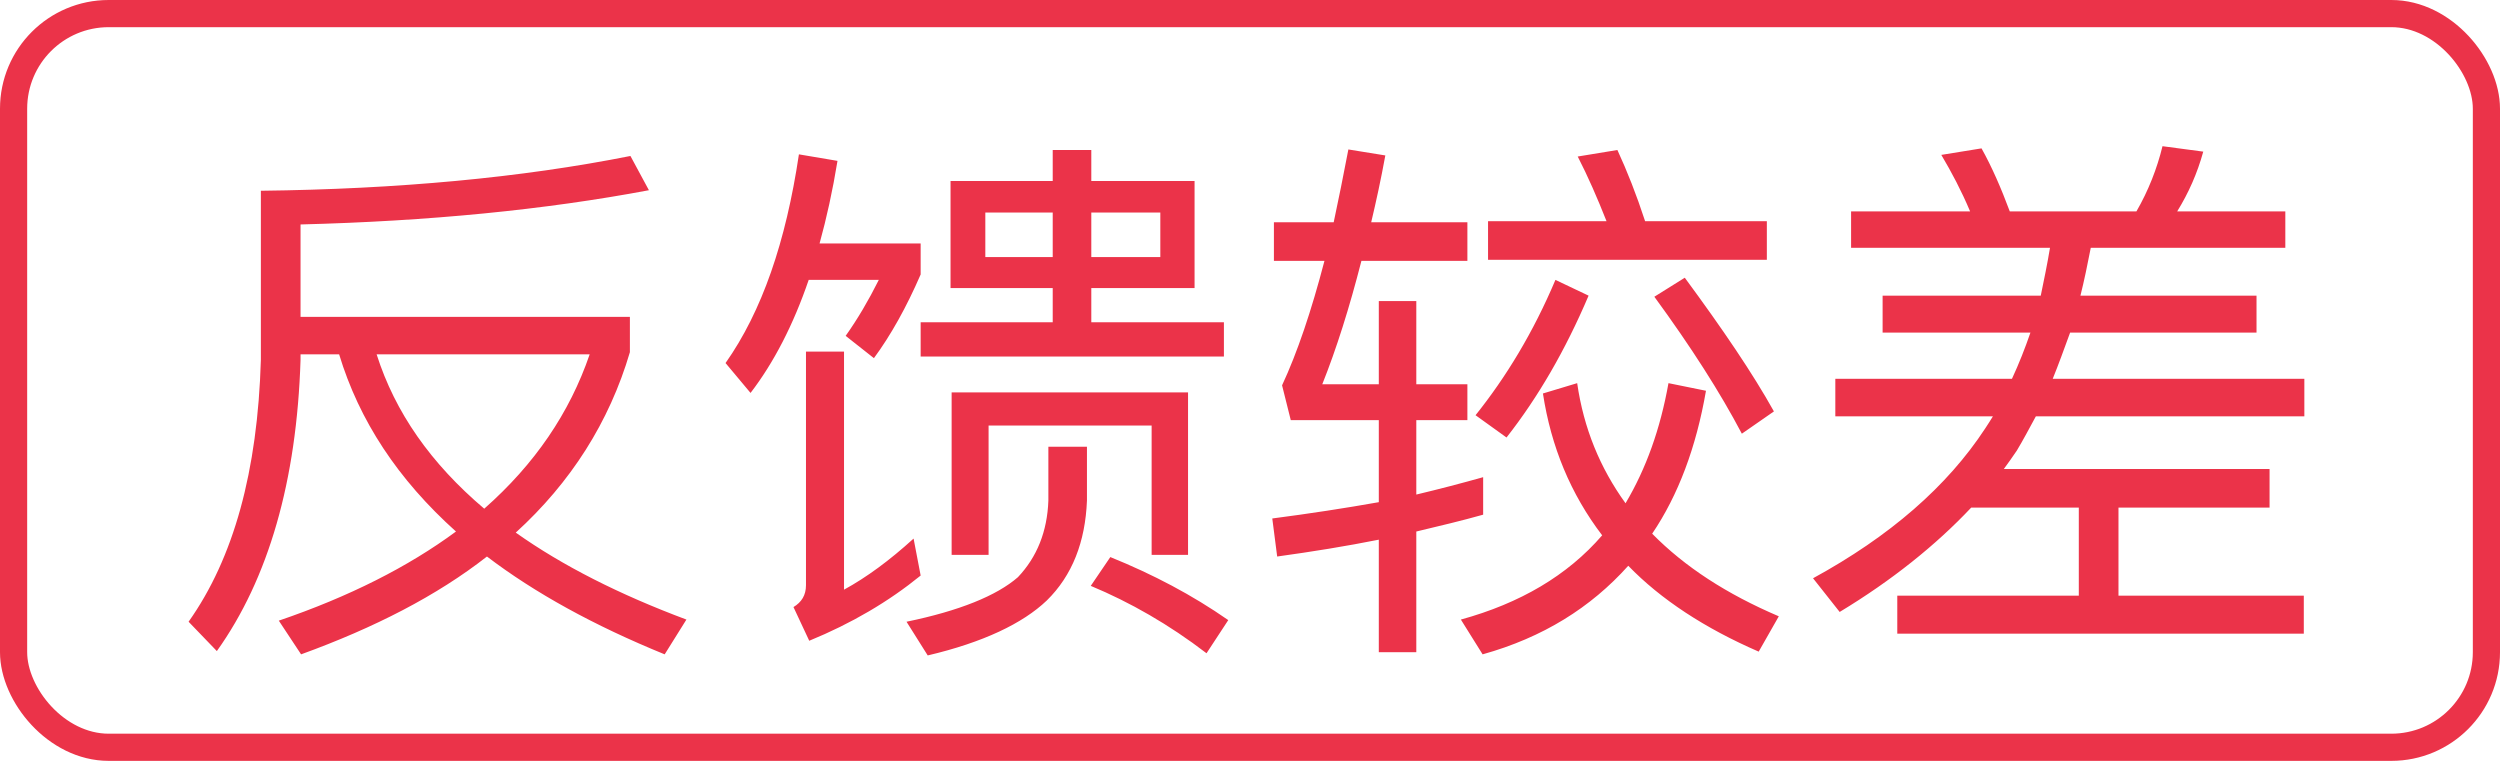 <svg width="46" height="14" viewBox="0 0 46 14" fill="none" xmlns="http://www.w3.org/2000/svg">
    <path d="M6.24 6.52H5.53V6.62C5.46 8.85 4.94 10.65 3.99 11.98L3.47 11.44C4.3 10.27 4.74 8.67 4.8 6.62V3.51C7.32 3.48 9.59 3.27 11.6 2.87L11.94 3.5C10.03 3.86 7.89 4.07 5.53 4.13V5.83H11.59V6.48C11.21 7.77 10.5 8.88 9.49 9.8C10.35 10.41 11.4 10.94 12.63 11.4L12.23 12.04C10.93 11.51 9.84 10.91 8.96 10.24C8.04 10.96 6.89 11.55 5.54 12.04L5.13 11.42C6.42 10.98 7.51 10.43 8.39 9.78C7.32 8.82 6.61 7.74 6.24 6.52ZM8.91 9.36C9.84 8.54 10.48 7.6 10.85 6.52H6.93C7.27 7.59 7.93 8.53 8.91 9.36ZM17.49 3.33H19.37V2.76H20.08V3.33H21.98V5.3H20.08V5.93H22.52V6.56H16.94V5.93H19.37V5.3H17.49V3.33ZM21.35 4.73V3.91H20.08V4.73H21.35ZM19.37 4.73V3.91H18.13V4.73H19.37ZM21.86 7.22V10.21H21.19V7.83H18.19V10.21H17.51V7.22H21.86ZM20.43 10.25C21.22 10.57 21.94 10.95 22.6 11.41L22.2 12.02C21.51 11.49 20.79 11.08 20.07 10.78L20.43 10.25ZM19.29 8.22H20V9.21C19.97 9.97 19.73 10.59 19.26 11.05C18.82 11.47 18.09 11.82 17.07 12.06L16.68 11.44C17.65 11.24 18.34 10.96 18.73 10.62C19.08 10.25 19.27 9.78 19.29 9.21V8.22ZM14.88 5.15C14.6 5.97 14.24 6.67 13.81 7.23L13.35 6.68C14.02 5.73 14.46 4.45 14.7 2.84L15.41 2.96C15.32 3.51 15.21 4.01 15.08 4.48H16.94V5.05C16.68 5.65 16.39 6.17 16.08 6.59L15.56 6.18C15.78 5.87 15.98 5.53 16.17 5.15H14.88ZM14.83 6.47H15.53V10.85C15.95 10.62 16.37 10.31 16.81 9.91L16.94 10.59C16.35 11.07 15.67 11.47 14.89 11.79L14.6 11.17C14.75 11.08 14.83 10.95 14.83 10.77V6.47ZM25.37 5.54H26.06V7.07H27V7.73H26.06V9.1C26.48 9 26.9 8.89 27.29 8.78V9.47C26.9 9.58 26.48 9.68 26.06 9.78V12H25.37V9.93C24.77 10.05 24.15 10.15 23.5 10.24L23.41 9.54C24.1 9.45 24.75 9.35 25.37 9.24V7.73H23.75L23.59 7.09C23.87 6.49 24.13 5.72 24.37 4.8H23.44V4.09H24.54C24.63 3.67 24.72 3.22 24.81 2.75L25.49 2.86C25.41 3.3 25.32 3.71 25.23 4.09H27V4.8H25.05C24.83 5.66 24.59 6.42 24.33 7.07H25.37V5.54ZM27.38 4.07H29.56C29.39 3.64 29.22 3.25 29.03 2.88L29.76 2.76C29.94 3.15 30.11 3.58 30.27 4.07H32.51V4.78H27.38V4.07ZM28.62 5.15L29.23 5.44C28.8 6.45 28.3 7.31 27.72 8.05L27.15 7.64C27.71 6.94 28.21 6.12 28.62 5.15ZM31 5.11C31.7 6.06 32.25 6.87 32.64 7.57L32.05 7.98C31.65 7.22 31.12 6.39 30.44 5.46L31 5.11ZM30.7 7.05L31.39 7.19C31.21 8.23 30.88 9.11 30.4 9.82C31 10.43 31.77 10.93 32.73 11.34L32.36 11.99C31.37 11.56 30.56 11.03 29.96 10.41C29.27 11.18 28.39 11.73 27.28 12.04L26.88 11.4C27.97 11.1 28.84 10.59 29.48 9.85C28.9 9.09 28.54 8.22 28.39 7.24L29.02 7.05C29.14 7.88 29.44 8.61 29.91 9.26C30.29 8.62 30.55 7.89 30.7 7.05ZM34.06 3.89H36.25C36.09 3.51 35.91 3.17 35.72 2.85L36.46 2.73C36.65 3.07 36.82 3.46 36.98 3.89H39.31C39.53 3.51 39.69 3.1 39.79 2.69L40.54 2.79C40.43 3.19 40.27 3.55 40.06 3.89H42.05V4.56H38.47C38.41 4.87 38.35 5.16 38.28 5.44H41.52V6.12H38.09C37.98 6.42 37.88 6.7 37.77 6.97H42.4V7.66H37.46C37.34 7.88 37.23 8.09 37.11 8.29C37.03 8.41 36.95 8.52 36.87 8.63H41.76V9.34H38.98V10.96H42.39V11.66H34.91V10.96H38.25V9.34H36.27C35.62 10.03 34.81 10.68 33.85 11.26L33.36 10.64C34.77 9.87 35.83 8.95 36.53 7.88C36.58 7.8 36.63 7.73 36.67 7.66H33.77V6.97H37.02C37.15 6.69 37.26 6.41 37.36 6.12H34.64V5.44H37.55C37.61 5.15 37.67 4.86 37.72 4.56H34.06V3.89Z" fill="#EB3349"/>
    <rect x="0.25" y="0.25" width="45.5" height="13.5" rx="1.75" stroke="#EB3349" stroke-width="0.5"/>
    </svg>
    